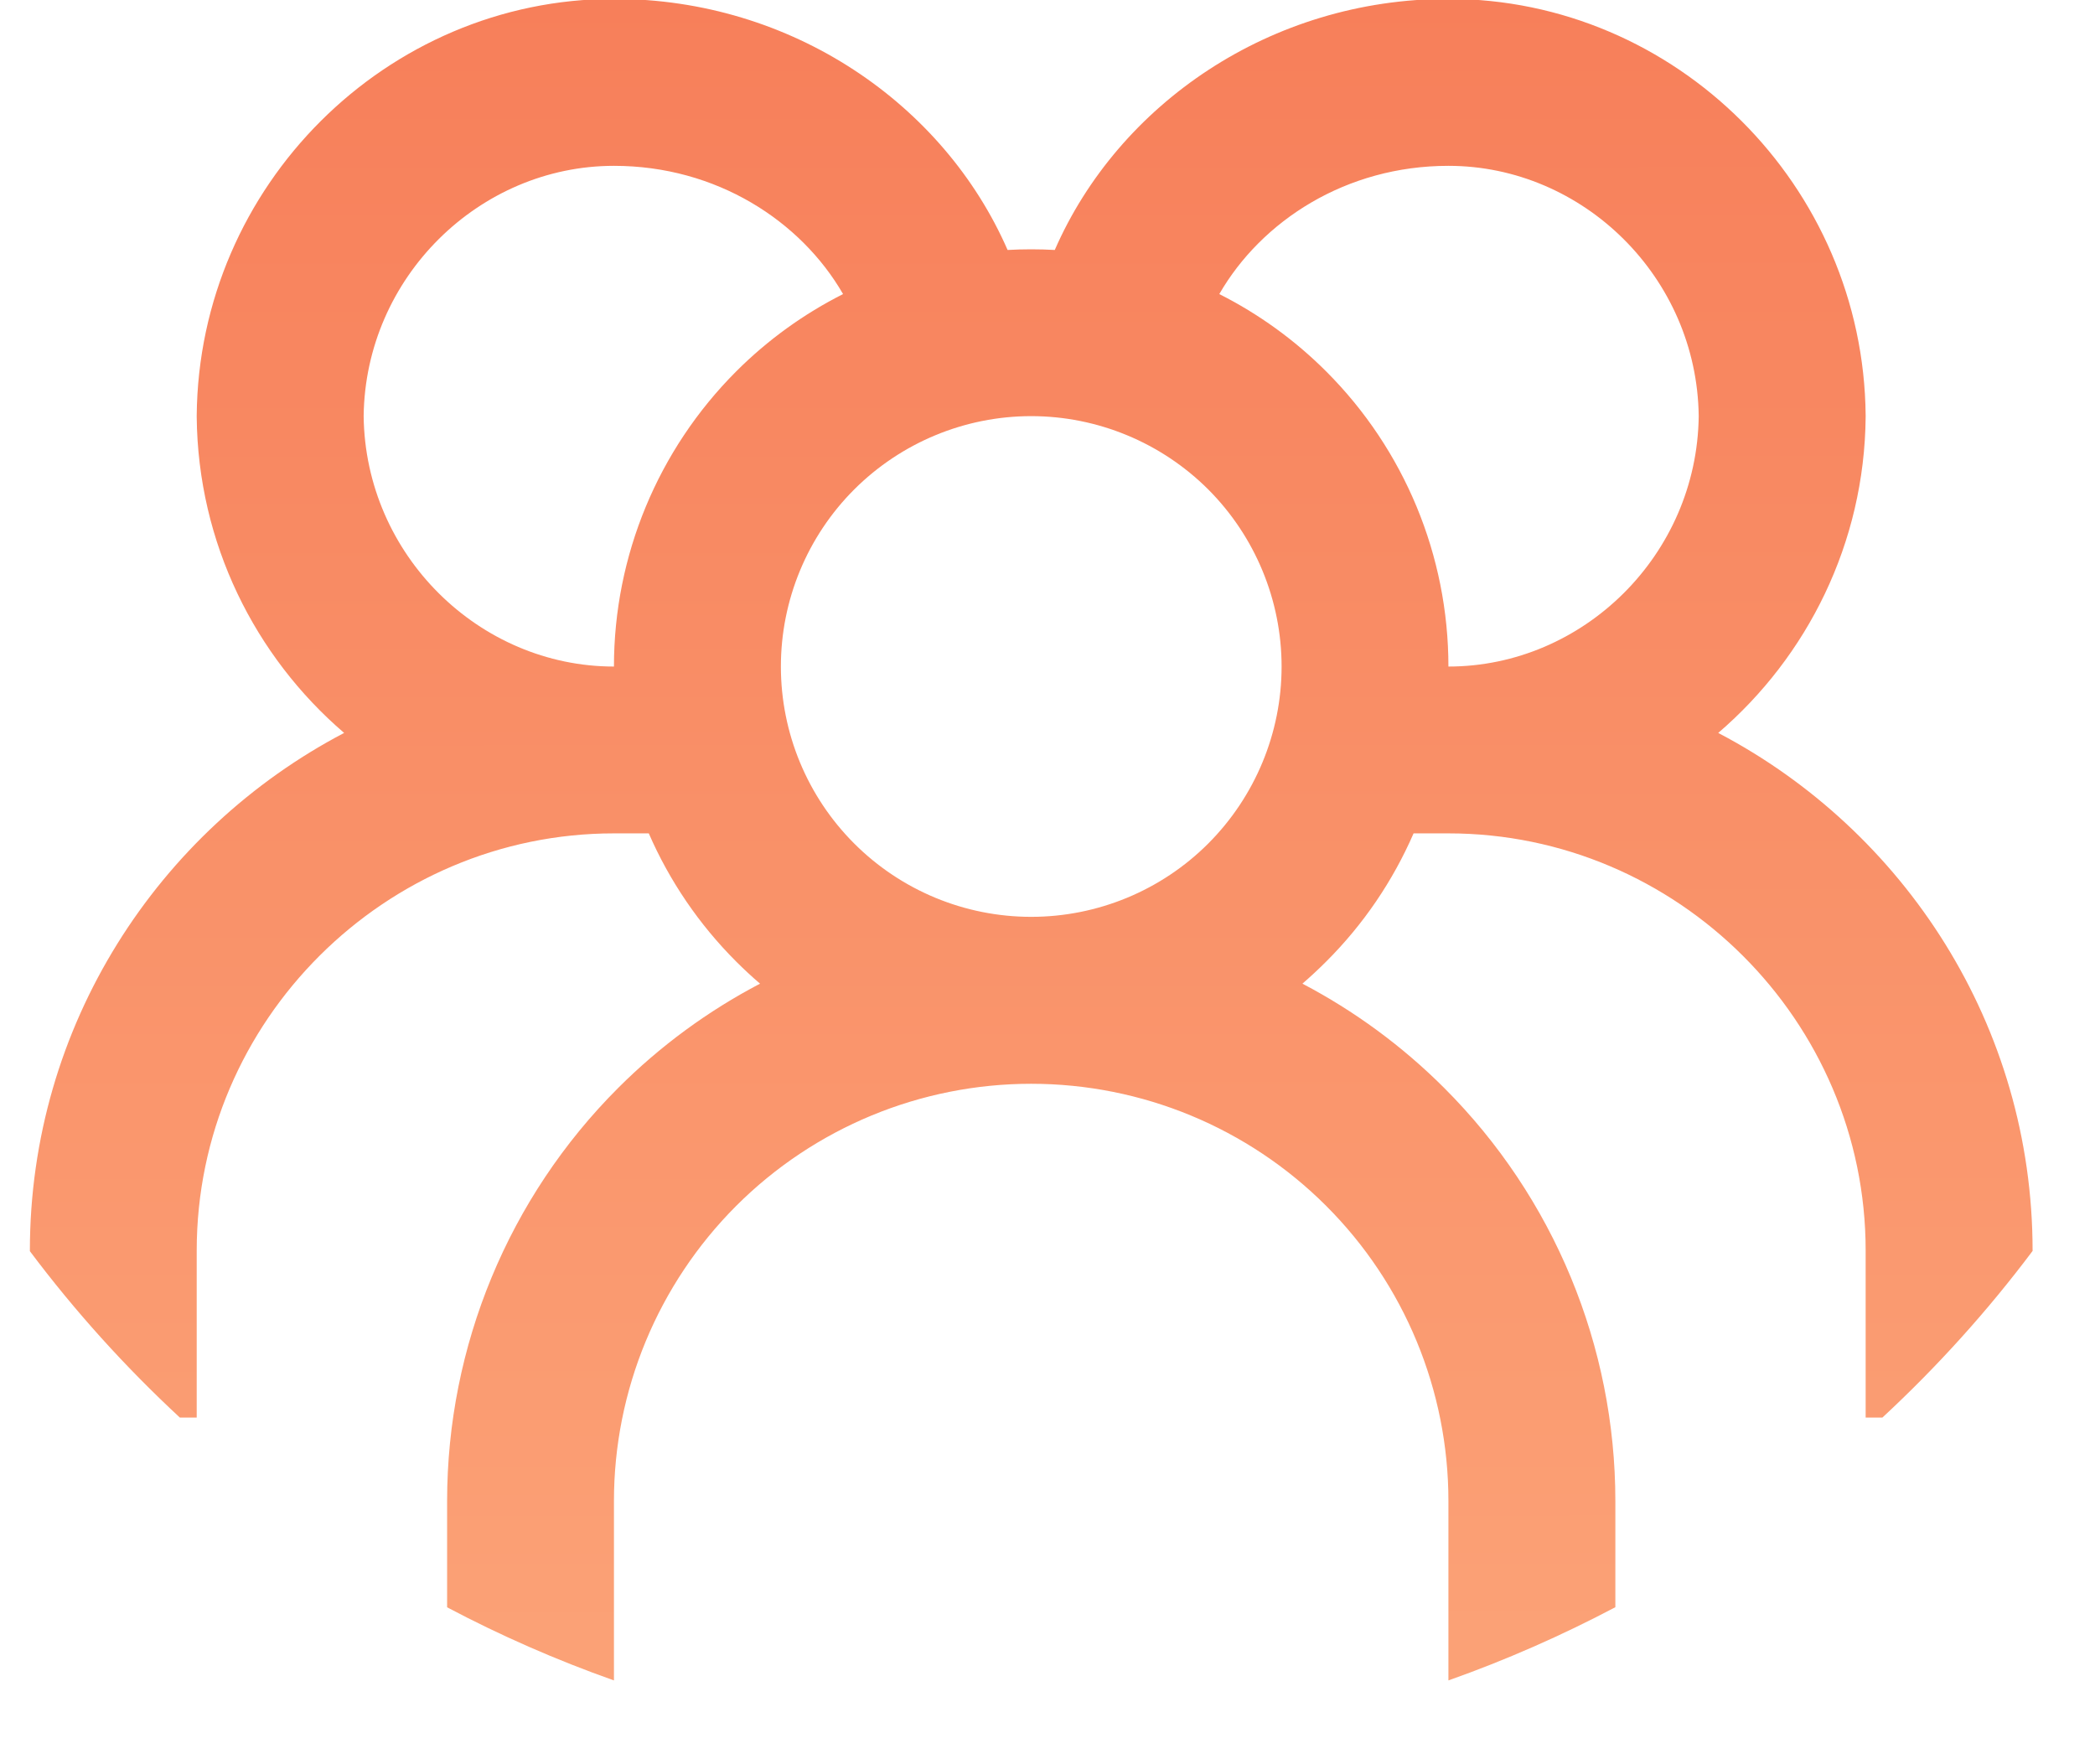 <svg width="19" height="16" viewBox="0 0 19 16" fill="none" xmlns="http://www.w3.org/2000/svg">
<path fill-rule="evenodd" clip-rule="evenodd" d="M0.271 11.347V11.342C0.271 9.301 1.433 7.532 3.121 6.647C2.313 5.954 1.795 4.926 1.784 3.781L1.784 3.768L1.784 3.768C1.803 1.684 3.505 -0.01 5.568 -0.01C7.184 -0.01 8.561 0.945 9.138 2.267C9.209 2.263 9.28 2.261 9.352 2.261C9.424 2.261 9.495 2.263 9.566 2.267C10.143 0.945 11.521 -0.01 13.136 -0.01C15.199 -0.01 16.901 1.684 16.92 3.768L16.92 3.781L16.92 3.781C16.91 4.926 16.391 5.954 15.583 6.647C17.271 7.532 18.434 9.301 18.434 11.342V11.345C18.026 11.889 17.57 12.394 17.072 12.856H16.92V11.342C16.92 9.254 15.209 7.558 13.136 7.558H12.82C12.633 7.988 12.366 8.383 12.028 8.72C11.958 8.79 11.886 8.857 11.812 8.921C12.281 9.167 12.716 9.485 13.098 9.867C14.092 10.86 14.65 12.208 14.65 13.613V14.576C14.165 14.832 13.659 15.055 13.136 15.24V13.613C13.136 12.609 12.738 11.647 12.028 10.937C11.318 10.227 10.356 9.829 9.352 9.829C8.349 9.829 7.386 10.227 6.676 10.937C5.967 11.647 5.568 12.609 5.568 13.613V15.24C5.045 15.055 4.539 14.833 4.055 14.577V13.613C4.055 12.208 4.613 10.86 5.606 9.867C5.988 9.485 6.423 9.167 6.893 8.921C6.818 8.857 6.746 8.79 6.676 8.72C6.339 8.383 6.071 7.988 5.884 7.558H5.568C3.496 7.558 1.784 9.254 1.784 11.342V12.856H1.631C1.134 12.395 0.678 11.89 0.271 11.347ZM6.676 3.369C5.967 4.079 5.568 5.041 5.568 6.045C4.346 6.045 3.313 5.033 3.298 3.774C3.313 2.516 4.346 1.504 5.568 1.504C6.497 1.504 7.263 2.003 7.646 2.667C7.291 2.846 6.963 3.082 6.676 3.369ZM15.406 3.774C15.391 5.033 14.358 6.045 13.136 6.045C13.136 5.041 12.738 4.079 12.028 3.369C11.741 3.082 11.413 2.846 11.058 2.667C11.441 2.003 12.207 1.504 13.136 1.504C14.358 1.504 15.391 2.516 15.406 3.774ZM7.747 4.439C8.173 4.014 8.75 3.774 9.352 3.774C9.954 3.774 10.532 4.014 10.958 4.439C11.383 4.865 11.623 5.443 11.623 6.045C11.623 6.647 11.383 7.224 10.958 7.65C10.532 8.076 9.954 8.315 9.352 8.315C8.75 8.315 8.173 8.076 7.747 7.65C7.321 7.224 7.082 6.647 7.082 6.045C7.082 5.443 7.321 4.865 7.747 4.439Z" fill="url(#paint0_linear_1768_1051)"/>
<defs>
<linearGradient id="paint0_linear_1768_1051" x1="9.352" y1="-0.01" x2="9.361" y2="29.246" gradientUnits="userSpaceOnUse">
<stop stop-color="#F77F5A"/>
<stop offset="1" stop-color="#FFC291"/>
</linearGradient>
</defs>
</svg>
